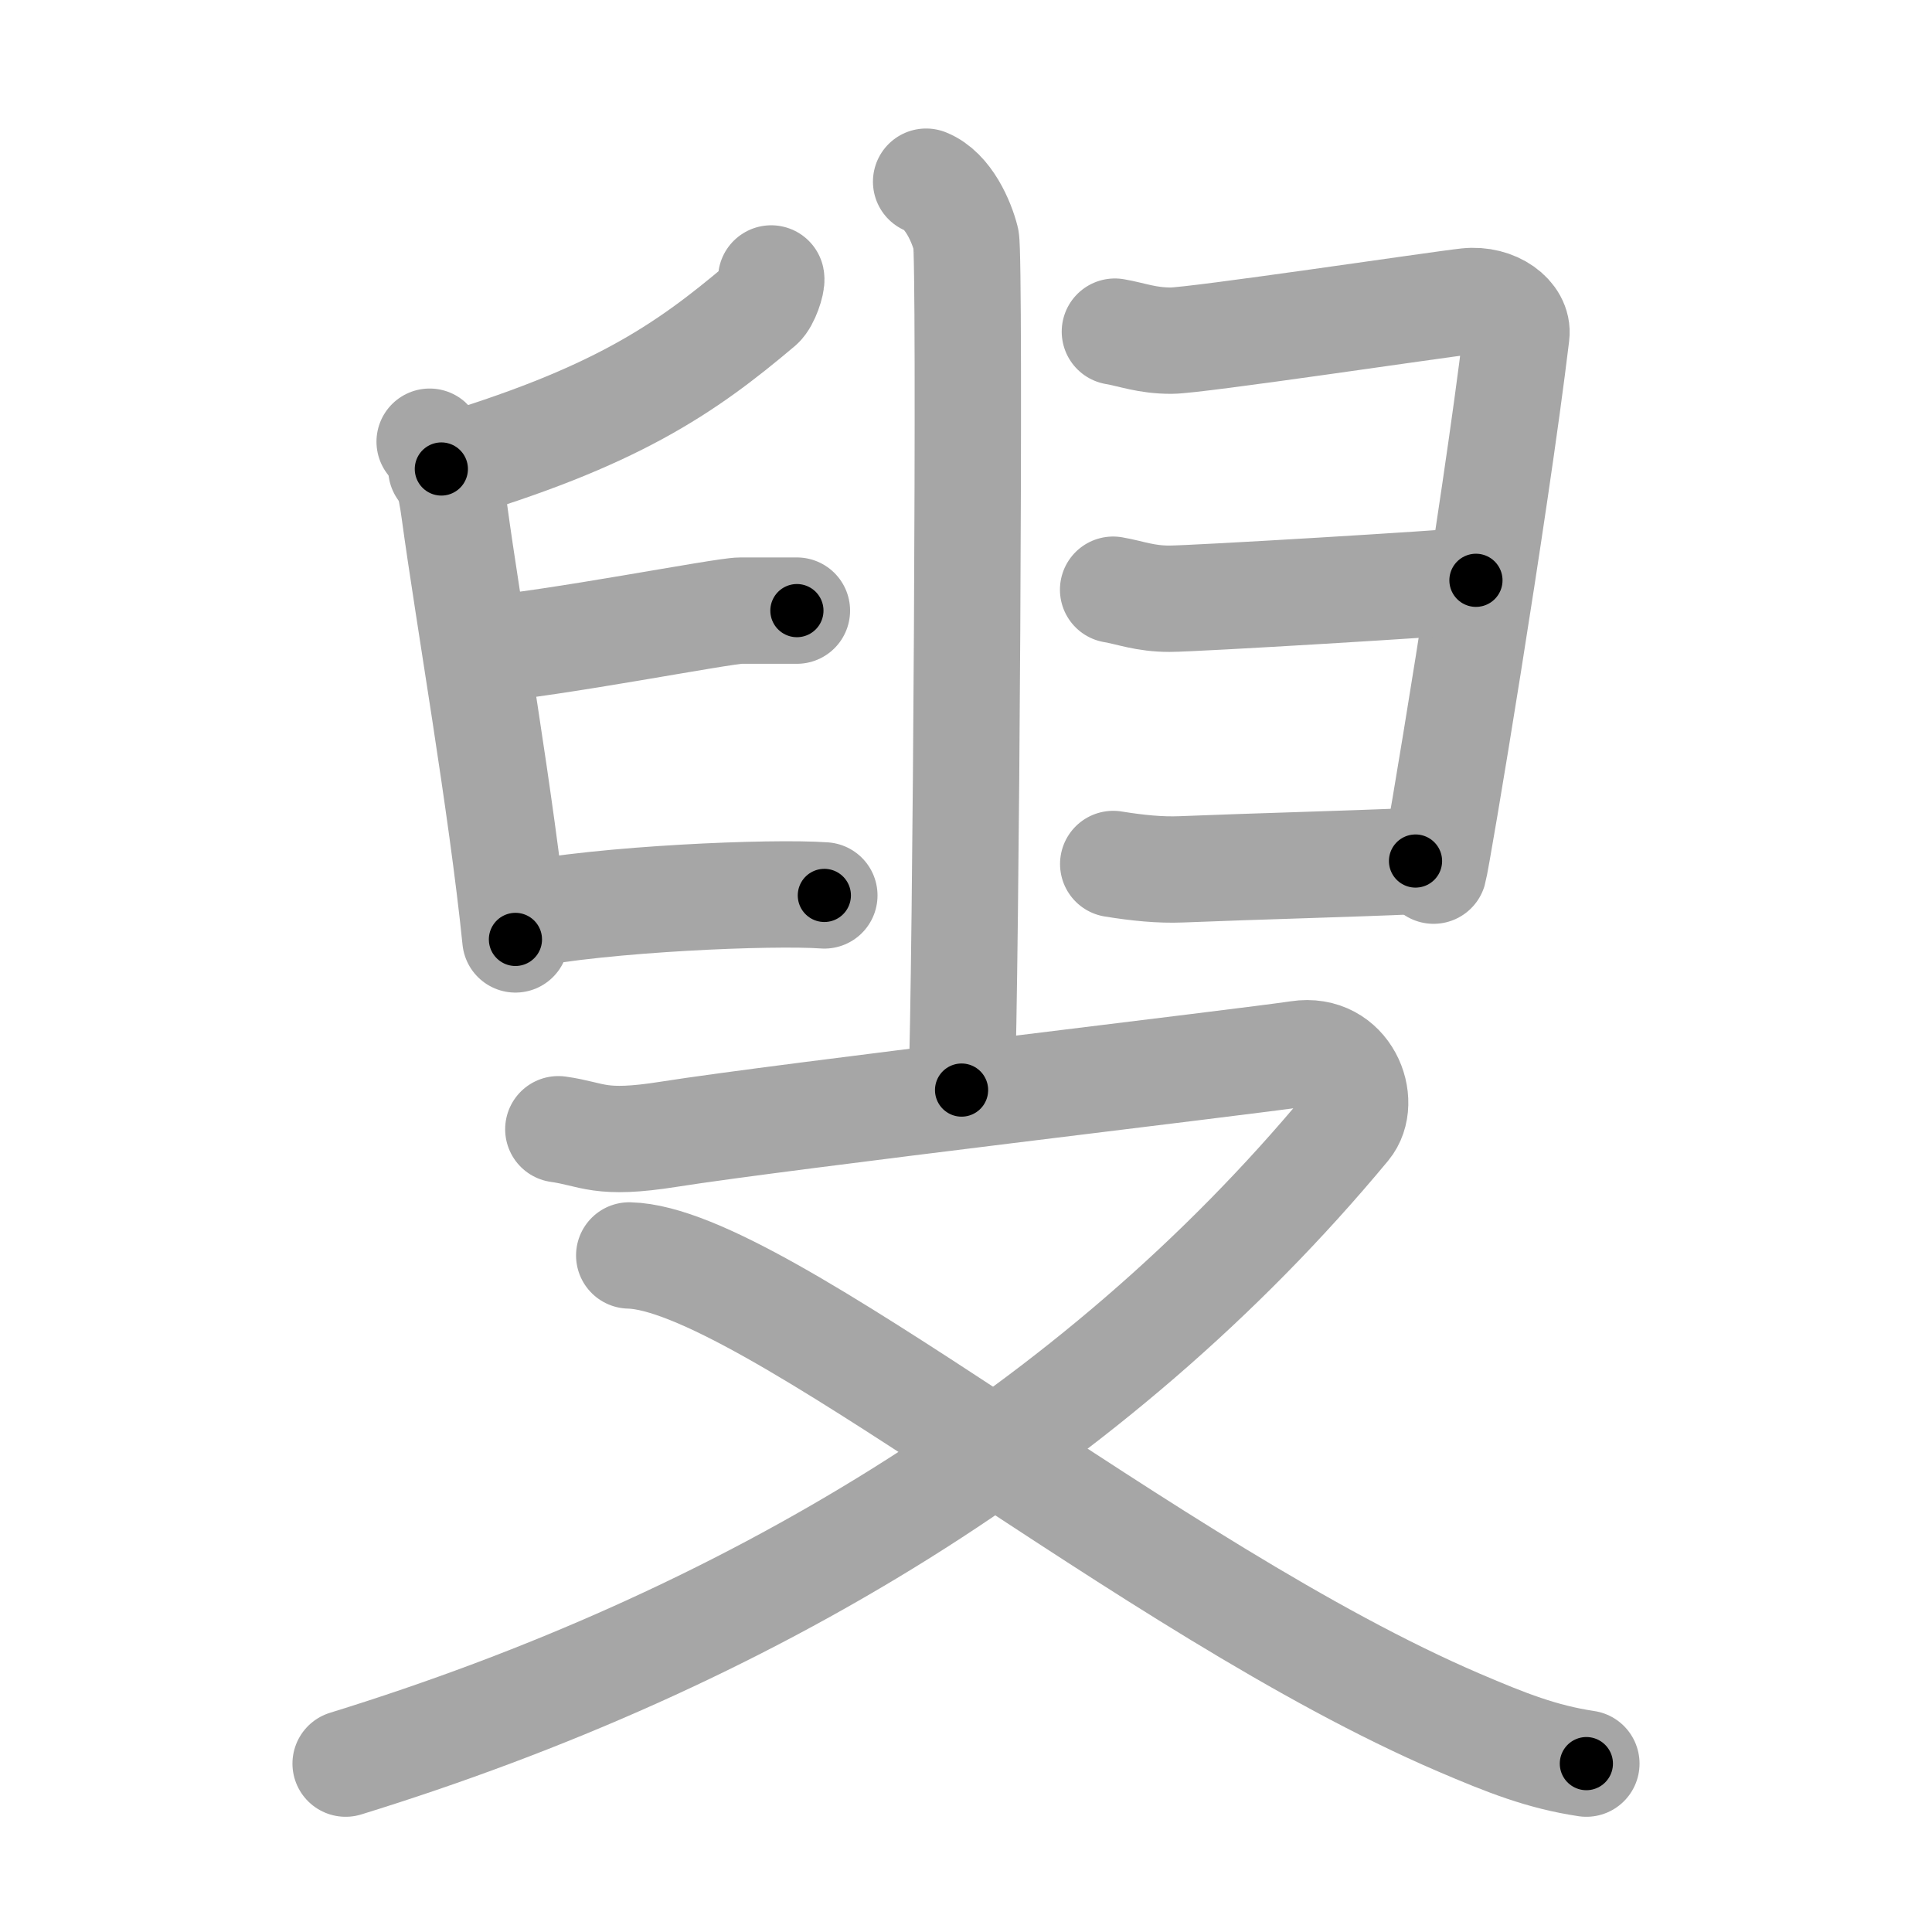 <svg xmlns="http://www.w3.org/2000/svg" viewBox="0 0 109 109" id="53df"><g fill="none" stroke="#a6a6a6" stroke-width="6" stroke-linecap="round" stroke-linejoin="round"><g><g><path d="M52.25,10.25c1.25,0.5,2,2.25,2.25,3.25s0,41.75-0.25,48" /><g><path d="M43.51,15.71c0.05,0.25-0.28,1.24-0.6,1.52c-4.28,3.62-8.26,6.35-18.01,9.23" /><path d="M24.24,24.92c0.84,0.75,1.19,2.42,1.4,3.96c0.76,5.61,2.67,16.53,3.44,24.12" /><path d="M27.09,36.66c4.17-0.34,13.7-2.21,14.69-2.21s2.38,0,3.18,0" /><path d="M 29.28,51.662 c 4.751,-0.961 14.301,-1.357 17.228,-1.144" /><path d="M62.9,18.71c0.99,0.17,1.79,0.51,3.18,0.51S81.18,17.17,82.77,17s2.91,0.84,2.78,1.88c-1.19,9.89-4.47,29.56-4.67,30.24" /><path d="M62.8,33.27c0.99,0.17,1.79,0.51,3.18,0.51s15.7-0.86,17.29-1.04" /><path d="M 62.806,48.745 c 1.38,0.224 2.644,0.349 3.826,0.302 4.231,-0.171 9.439,-0.303 13.229,-0.469" /></g></g><g><path d="M31.5,63.71c2,0.28,2.28,0.91,6.25,0.28C44,63,70.5,59.88,73.25,59.46c2.75-0.42,3.93,2.7,2.75,4.12C61.75,80.75,42,92.55,19.5,99.5" /><path d="M35.5,70.83C43,71,64.9,89.72,82.3,97.18c2.71,1.16,4.68,1.94,7.2,2.32" /></g></g></g><g fill="none" stroke="#000" stroke-width="3" stroke-linecap="round" stroke-linejoin="round"><path d="M52.25,10.25c1.25,0.5,2,2.25,2.25,3.25s0,41.75-0.25,48" stroke-dasharray="52.088" stroke-dashoffset="52.088"><animate attributeName="stroke-dashoffset" values="52.088;52.088;0" dur="0.521s" fill="freeze" begin="0s;53df.click" /></path><path d="M43.51,15.71c0.05,0.25-0.28,1.24-0.6,1.52c-4.28,3.62-8.26,6.35-18.01,9.23" stroke-dasharray="22.084" stroke-dashoffset="22.084"><animate attributeName="stroke-dashoffset" values="22.084" fill="freeze" begin="53df.click" /><animate attributeName="stroke-dashoffset" values="22.084;22.084;0" keyTimes="0;0.702;1" dur="0.742s" fill="freeze" begin="0s;53df.click" /></path><path d="M24.24,24.92c0.84,0.75,1.19,2.42,1.4,3.96c0.76,5.61,2.67,16.53,3.44,24.12" stroke-dasharray="28.642" stroke-dashoffset="28.642"><animate attributeName="stroke-dashoffset" values="28.642" fill="freeze" begin="53df.click" /><animate attributeName="stroke-dashoffset" values="28.642;28.642;0" keyTimes="0;0.722;1" dur="1.028s" fill="freeze" begin="0s;53df.click" /></path><path d="M27.09,36.66c4.17-0.34,13.7-2.21,14.69-2.21s2.38,0,3.18,0" stroke-dasharray="18.04" stroke-dashoffset="18.04"><animate attributeName="stroke-dashoffset" values="18.04" fill="freeze" begin="53df.click" /><animate attributeName="stroke-dashoffset" values="18.04;18.04;0" keyTimes="0;0.851;1" dur="1.208s" fill="freeze" begin="0s;53df.click" /></path><path d="M 29.28,51.662 c 4.751,-0.961 14.301,-1.357 17.228,-1.144" stroke-dasharray="17.296" stroke-dashoffset="17.296"><animate attributeName="stroke-dashoffset" values="17.296" fill="freeze" begin="53df.click" /><animate attributeName="stroke-dashoffset" values="17.296;17.296;0" keyTimes="0;0.875;1" dur="1.381s" fill="freeze" begin="0s;53df.click" /></path><path d="M62.9,18.71c0.99,0.17,1.79,0.51,3.18,0.51S81.18,17.17,82.77,17s2.91,0.84,2.78,1.88c-1.19,9.89-4.47,29.56-4.67,30.24" stroke-dasharray="54.469" stroke-dashoffset="54.469"><animate attributeName="stroke-dashoffset" values="54.469" fill="freeze" begin="53df.click" /><animate attributeName="stroke-dashoffset" values="54.469;54.469;0" keyTimes="0;0.717;1" dur="1.926s" fill="freeze" begin="0s;53df.click" /></path><path d="M62.8,33.27c0.99,0.17,1.79,0.51,3.18,0.51s15.7-0.86,17.29-1.04" stroke-dasharray="20.552" stroke-dashoffset="20.552"><animate attributeName="stroke-dashoffset" values="20.552" fill="freeze" begin="53df.click" /><animate attributeName="stroke-dashoffset" values="20.552;20.552;0" keyTimes="0;0.903;1" dur="2.132s" fill="freeze" begin="0s;53df.click" /></path><path d="M 62.806,48.745 c 1.38,0.224 2.644,0.349 3.826,0.302 4.231,-0.171 9.439,-0.303 13.229,-0.469" stroke-dasharray="17.082" stroke-dashoffset="17.082"><animate attributeName="stroke-dashoffset" values="17.082" fill="freeze" begin="53df.click" /><animate attributeName="stroke-dashoffset" values="17.082;17.082;0" keyTimes="0;0.926;1" dur="2.303s" fill="freeze" begin="0s;53df.click" /></path><path d="M31.5,63.71c2,0.28,2.28,0.91,6.25,0.28C44,63,70.5,59.88,73.25,59.46c2.75-0.42,3.93,2.7,2.75,4.12C61.75,80.75,42,92.55,19.5,99.5" stroke-dasharray="116.306" stroke-dashoffset="116.306"><animate attributeName="stroke-dashoffset" values="116.306" fill="freeze" begin="53df.click" /><animate attributeName="stroke-dashoffset" values="116.306;116.306;0" keyTimes="0;0.725;1" dur="3.177s" fill="freeze" begin="0s;53df.click" /></path><path d="M35.5,70.83C43,71,64.9,89.72,82.3,97.18c2.71,1.16,4.68,1.94,7.2,2.32" stroke-dasharray="61.511" stroke-dashoffset="61.511"><animate attributeName="stroke-dashoffset" values="61.511" fill="freeze" begin="53df.click" /><animate attributeName="stroke-dashoffset" values="61.511;61.511;0" keyTimes="0;0.873;1" dur="3.639s" fill="freeze" begin="0s;53df.click" /></path></g></svg>